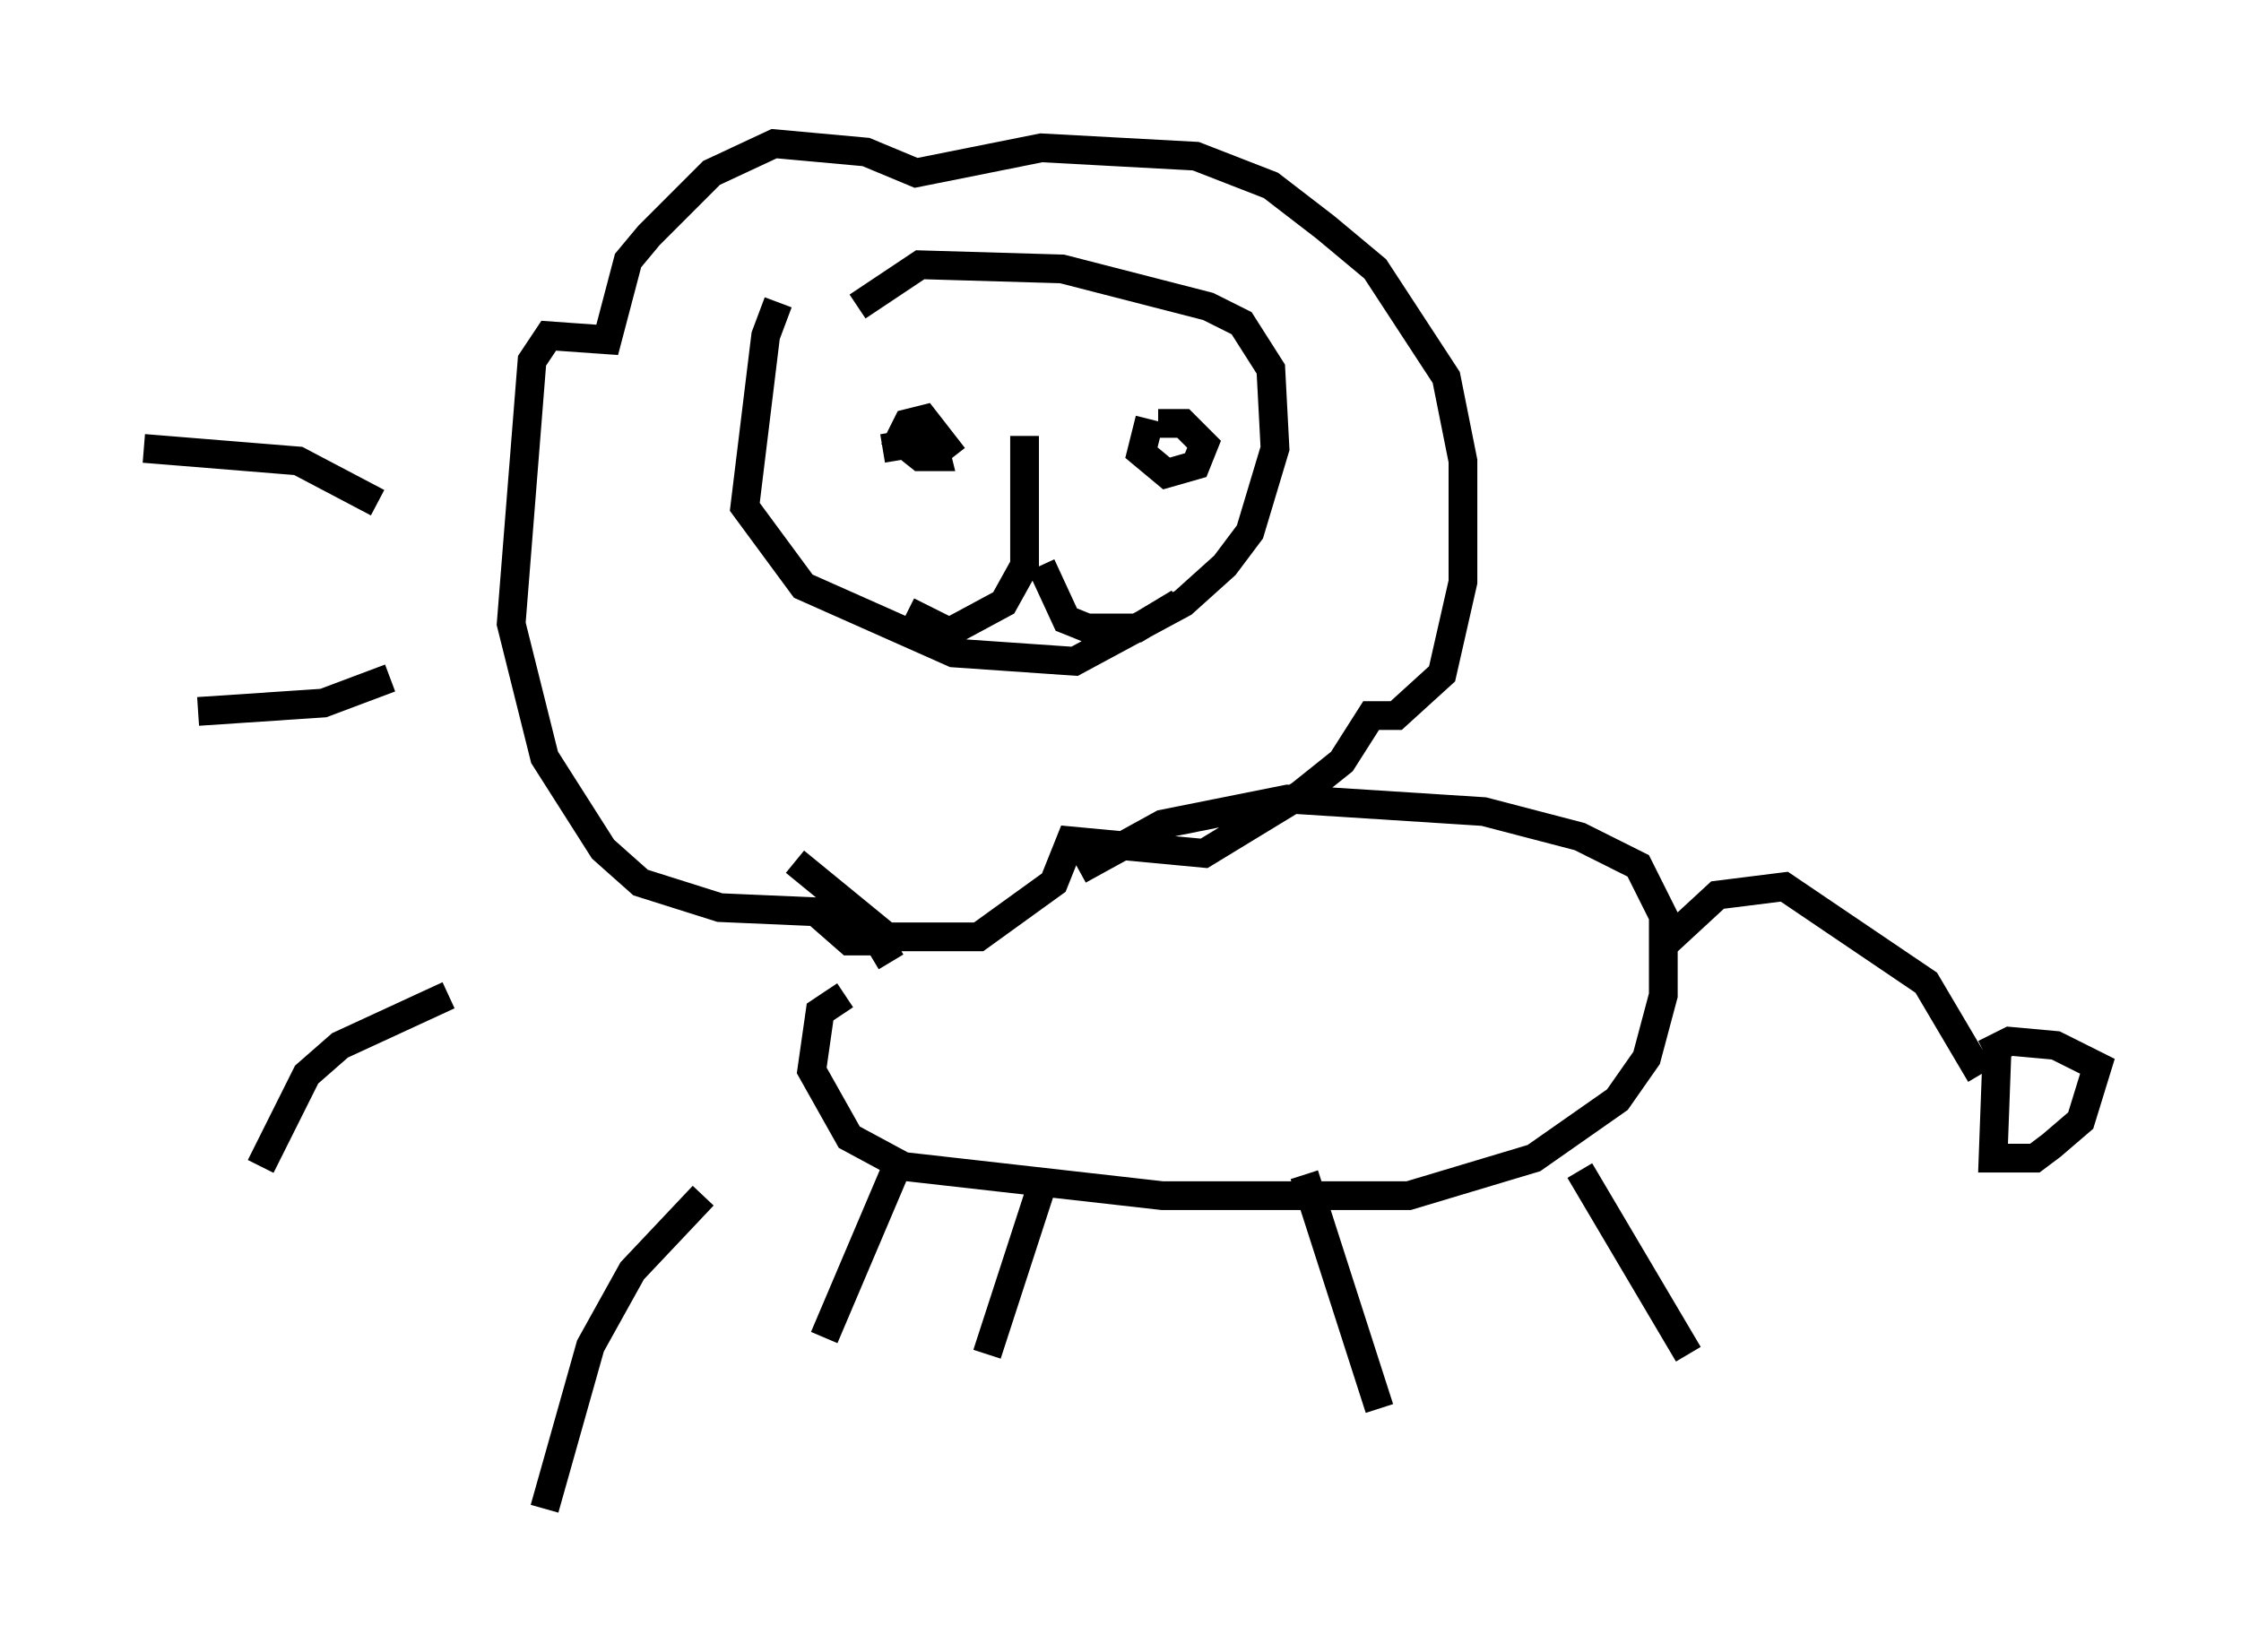 <?xml version="1.0" encoding="utf-8" ?>
<svg baseProfile="full" height="57.497" version="1.1" width="77.978" xmlns="http://www.w3.org/2000/svg" xmlns:ev="http://www.w3.org/2001/xml-events" xmlns:xlink="http://www.w3.org/1999/xlink"><defs /><rect fill="white" height="57.497" width="77.978" x="0" y="0" /><path d="M29.112, 8.486 m-2.034, 2.034 l-0.436, 1.162 -0.726, 5.955 l2.034, 2.76 5.229, 2.324 l4.212, 0.291 3.777, -2.034 l1.453, -1.307 0.872, -1.162 l0.872, -2.905 -0.145, -2.76 l-1.017, -1.598 -1.162, -0.581 l-5.084, -1.307 -4.939, -0.145 l-2.179, 1.453 m0.872, 4.939 l1.743, -0.291 0.145, 0.581 l-0.581, 0.0 -0.726, -0.581 l0.291, -0.581 0.581, -0.145 l1.017, 1.307 m6.827, -1.307 l-0.291, 1.162 0.872, 0.726 l1.017, -0.291 0.291, -0.726 l-0.726, -0.726 -0.872, 0.0 m-4.648, 0.436 l0.0, 4.503 -0.726, 1.307 l-1.888, 1.017 -1.453, -0.726 m4.648, -1.598 l0.872, 1.888 0.726, 0.291 l1.743, 0.0 1.453, -0.872 m-10.749, 2.179 l0.0, 0.0 m-2.615, 6.827 l3.196, 2.615 3.196, 0.0 l2.615, -1.888 0.581, -1.453 l4.648, 0.436 3.341, -2.034 l1.453, -1.162 1.017, -1.598 l0.872, 0.0 1.598, -1.453 l0.726, -3.196 0.0, -4.212 l-0.581, -2.905 -2.469, -3.777 l-1.743, -1.453 -1.888, -1.453 l-2.615, -1.017 -5.374, -0.291 l-4.358, 0.872 -1.743, -0.726 l-3.196, -0.291 -2.179, 1.017 l-2.179, 2.179 -0.726, 0.872 l-0.726, 2.76 -2.034, -0.145 l-0.581, 0.872 -0.726, 9.151 l1.162, 4.648 2.034, 3.196 l1.307, 1.162 2.76, 0.872 l3.341, 0.145 1.162, 1.017 l1.017, 0.0 0.436, 0.726 m-1.598, 1.162 l-0.872, 0.581 -0.291, 2.034 l1.307, 2.324 1.888, 1.017 l9.006, 1.017 8.57, 0.0 l4.358, -1.307 2.905, -2.034 l1.017, -1.453 0.581, -2.179 l0.0, -2.76 -0.872, -1.743 l-2.034, -1.017 -3.341, -0.872 l-6.827, -0.436 -4.358, 0.872 l-2.905, 1.598 m-6.391, 10.458 l-2.469, 5.81 m7.553, -5.229 l-1.888, 5.81 m11.039, -6.246 l2.615, 8.134 m6.972, -8.279 l3.777, 6.391 m-0.872, -14.235 l1.888, -1.743 2.324, -0.291 l4.939, 3.341 1.888, 3.196 m-55.776, -19.899 l-2.76, -1.453 -5.374, -0.436 m8.57, 7.989 l-2.324, 0.872 -4.358, 0.291 m8.715, 9.877 l-3.777, 1.743 -1.162, 1.017 l-1.598, 3.196 m15.397, 1.017 l-2.469, 2.615 -1.453, 2.615 l-1.598, 5.665 m50.547, -16.123 l-0.145, 3.922 1.453, 0.0 l0.581, -0.436 1.017, -0.872 l0.581, -1.888 -1.453, -0.726 l-1.598, -0.145 -0.872, 0.436 " fill="none" stroke="black" stroke-width="1" /></svg>